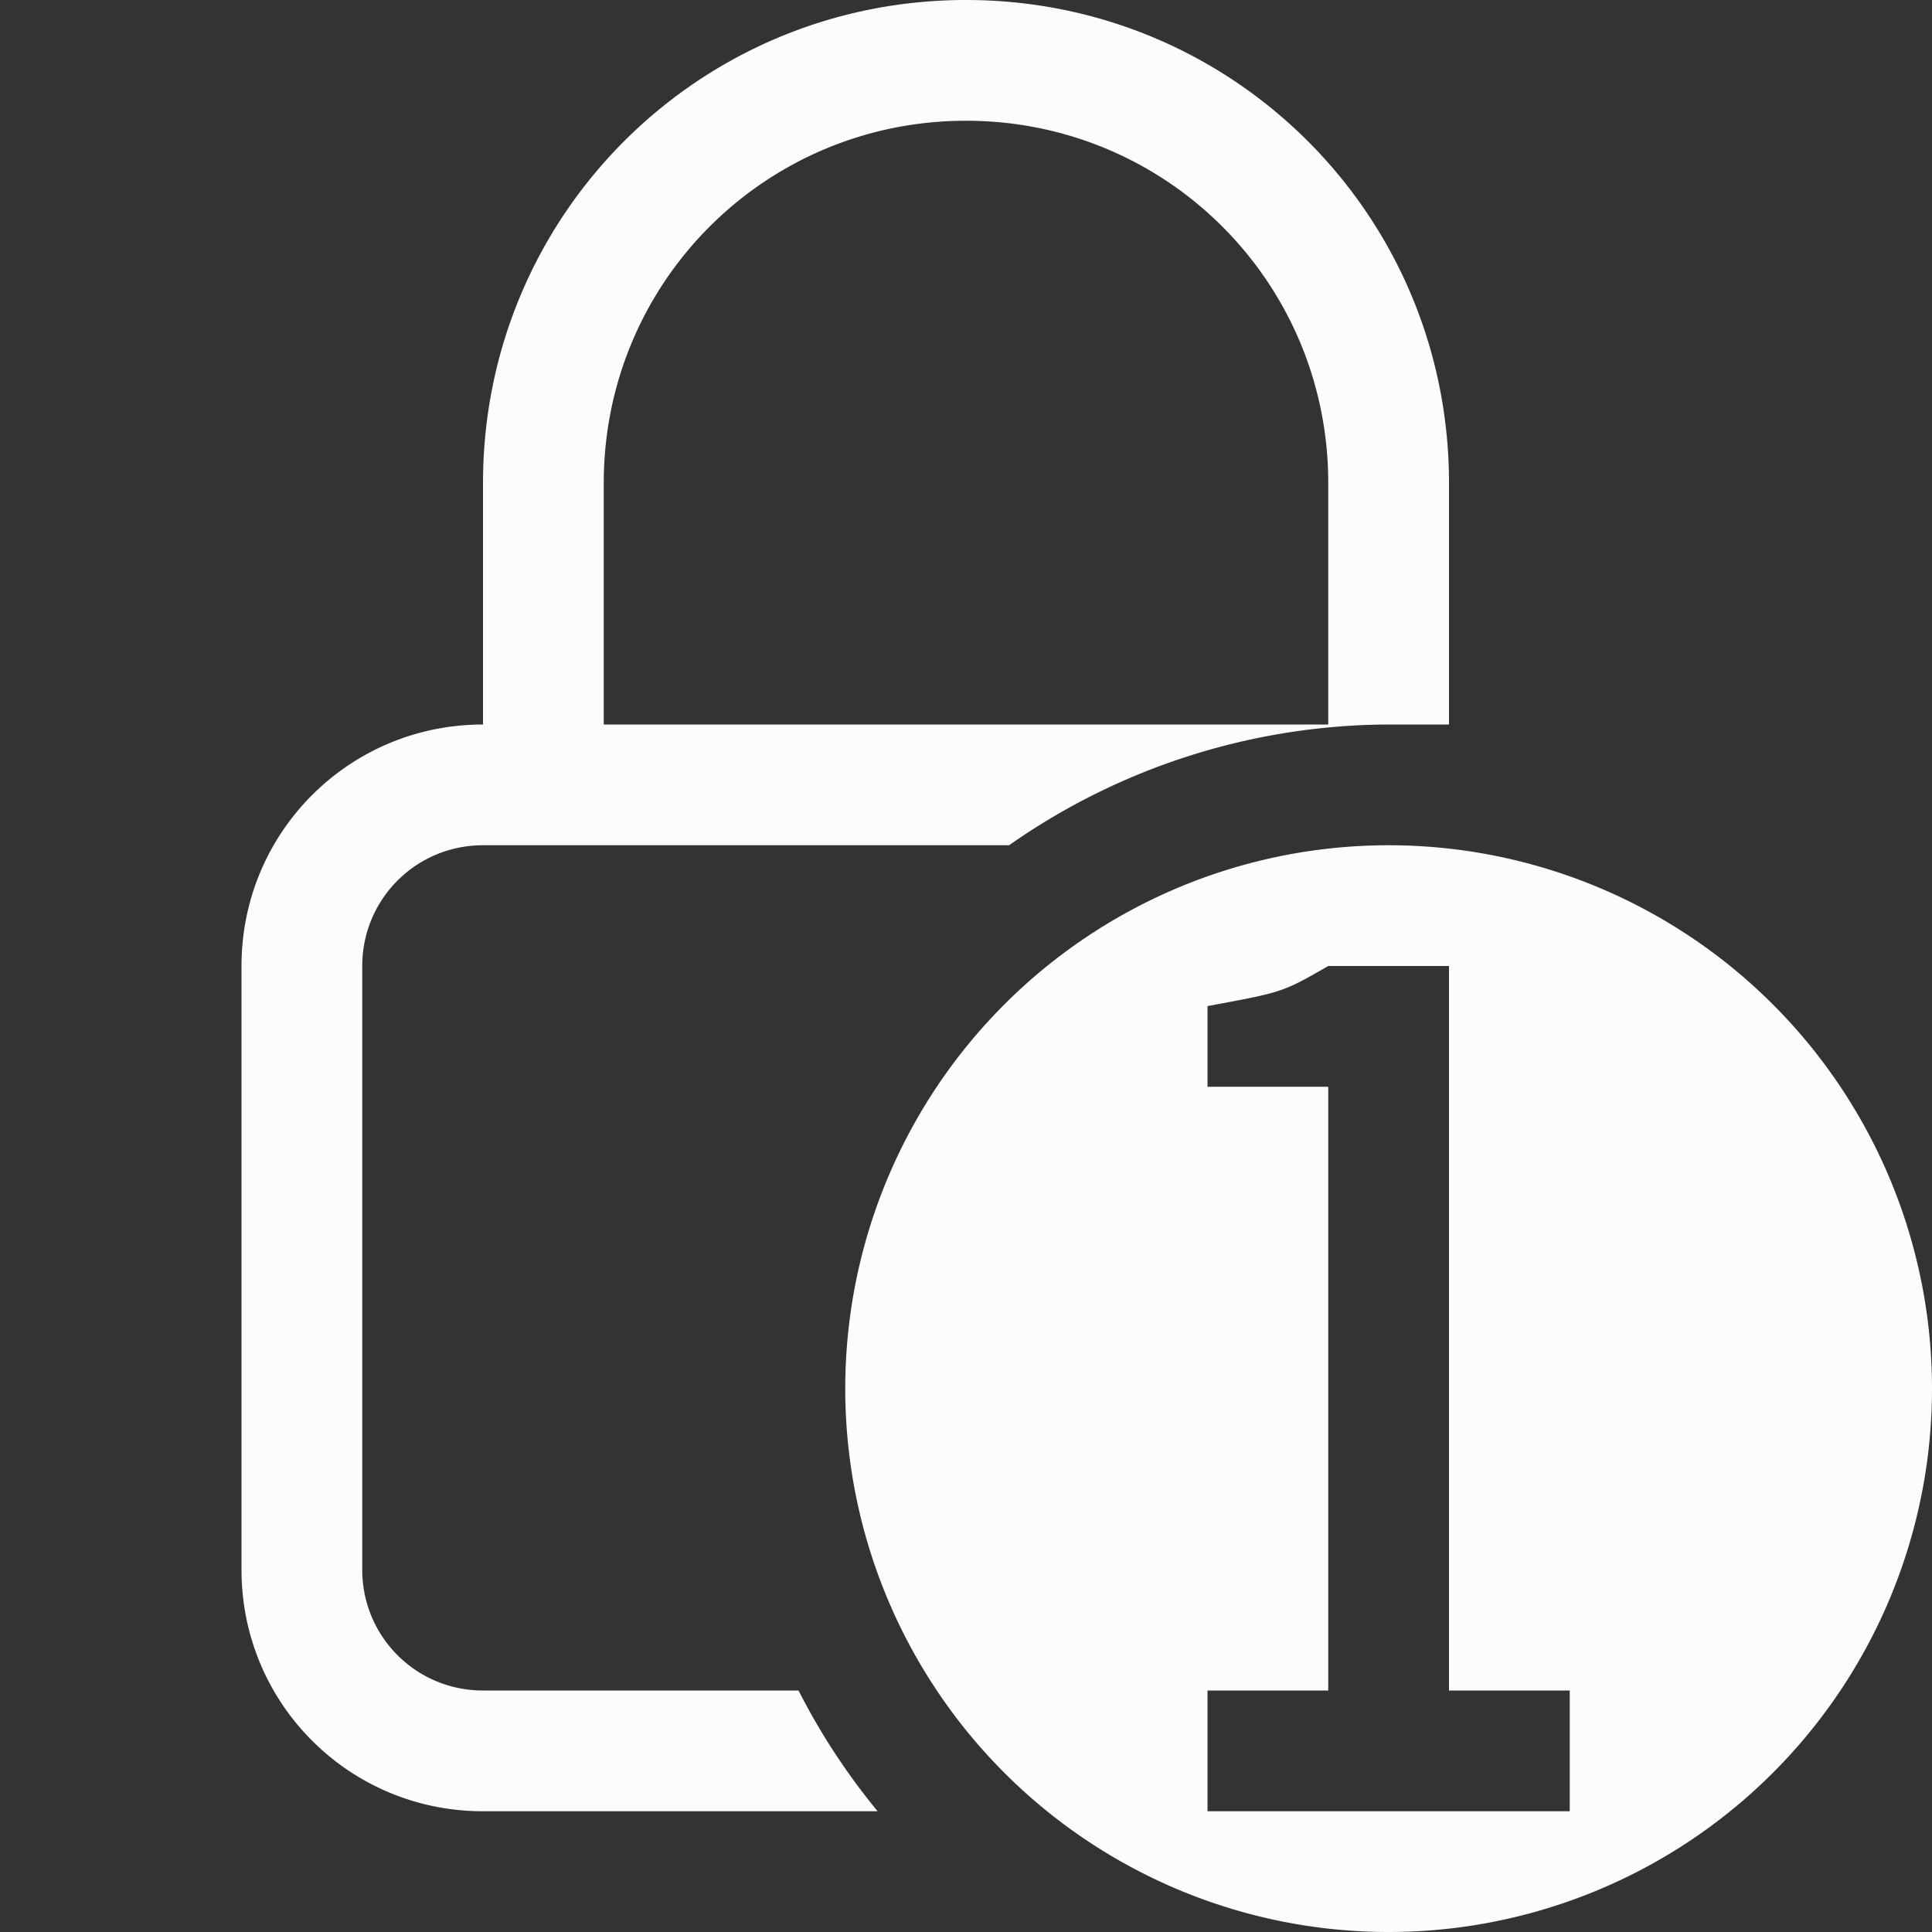 <?xml version='1.0' encoding='ASCII'?>
<svg xmlns="http://www.w3.org/2000/svg" width="16" height="16">
<rect width="100%" height="100%" fill="#333333" stroke="none"/>
<defs><style id="current-color-scheme" type="text/css">.ColorScheme-Text{color:#fcfcfc; fill:currentColor;}</style></defs><path d="M8 0C5.784 0 4 1.784 4 4v2h1V4c0-1.662 1.338-3 3-3s3 1.338 3 3v2h1V4c0-2.216-1.784-4-4-4M4 6c-1.108 0-2 .892-2 2v5c0 1.108.892 2 2 2h3.268a5.5 5.5 0 0 1-.655-1H4c-.554 0-1-.446-1-1V8c0-.554.446-1 1-1h4.357A5.5 5.5 0 0 1 11.5 6z" class="ColorScheme-Text" style="fill:currentColor" fill="currentColor"/>
<path fill="currentColor" d="M11.5 7a4.5 4.5 0 1 0 0 9 4.5 4.5 0 0 0 0-9M11 8h1v6h1v1h-3v-1h1V9h-1v-.668c.62-.115.618-.112 1-.332" style="paint-order:stroke fill markers;fill:currentColor" class="ColorScheme-Text"/>
</svg>
